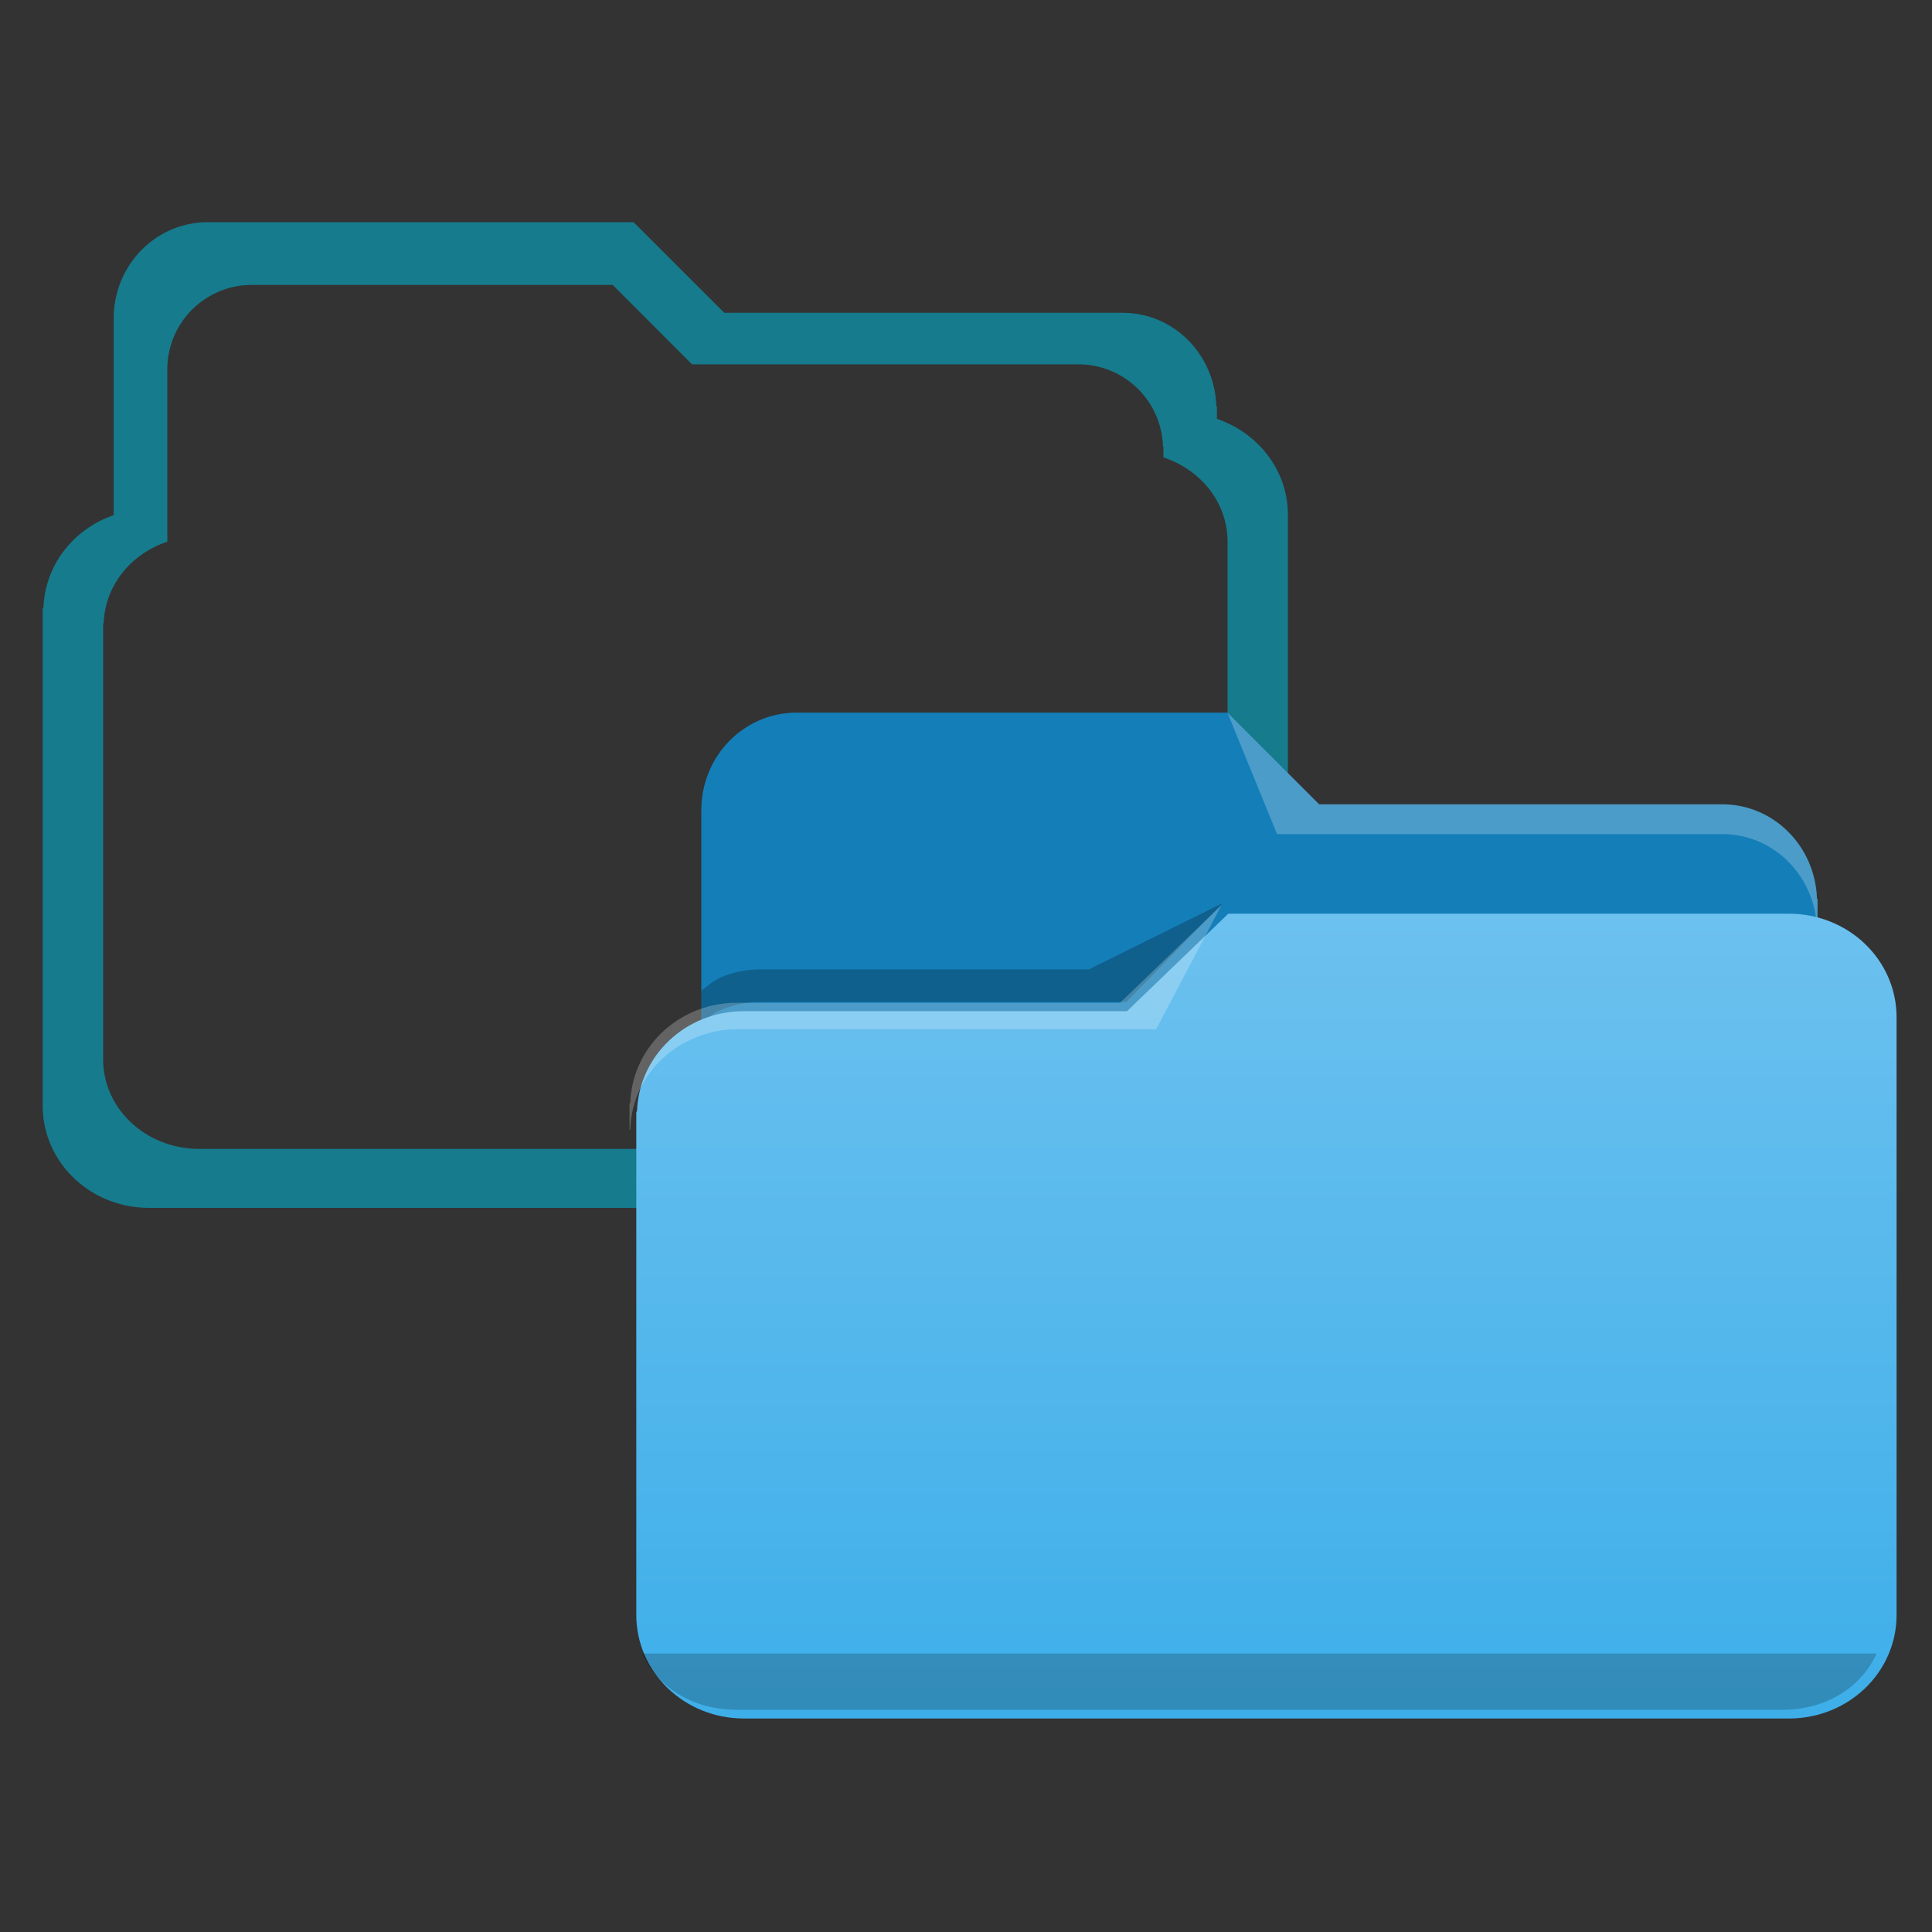 <svg xmlns="http://www.w3.org/2000/svg" xmlns:xlink="http://www.w3.org/1999/xlink" width="32" height="32"><rect width="100%" height="100%" fill="#333333" stroke="none"/><defs><linearGradient id="a"><stop stop-color="#3daee9"/><stop offset="1" stop-color="#6cc1ef"/></linearGradient><linearGradient id="b"><stop stop-color="#21bbd7"/><stop offset="1" stop-color="#3dc8e1"/></linearGradient><linearGradient xlink:href="#a" id="c" gradientUnits="userSpaceOnUse" gradientTransform="matrix(.511 0 0 .48 424.235 516.492)" x1="65.965" y1="58.048" x2="65.965" y2="16.036"/></defs><path d="M3.443 3.68c-.865 0-1.56.712-1.56 1.597v3.256c-.665.228-1.141.827-1.164 1.543H.707v8.235c0 .939.785 1.695 1.762 1.695h17.1c.976 0 1.763-.756 1.763-1.695V8.53c0-.74-.492-1.359-1.176-1.592v-.207h-.01c-.026-.86-.704-1.55-1.552-1.55h-6.598L10.494 3.68h-7.05zm.735 1.039h5.97l1.315 1.316H17.859a1.4 1.4 0 0 1 1.403 1.36h.008v.181c.617.204 1.062.746 1.062 1.395v8.572c0 .824-.71 1.486-1.592 1.486H3.3c-.882 0-1.592-.663-1.592-1.486v-7.219h.01c.02-.628.452-1.152 1.053-1.351V6.119a1.4 1.4 0 0 1 1.408-1.4z" fill="#167b8d" fill-rule="evenodd"/><g fill-rule="evenodd" stroke-linejoin="round"><path d="M20.33 11.803h-7.134c-.876 0-1.58.721-1.58 1.617v9.315c0 .895.704 1.616 1.58 1.616h15.328c.876 0 1.58-.72 1.58-1.616V14.89h-.01c-.026-.87-.712-1.568-1.57-1.568h-6.675z" fill="#147eb8"/><path d="M20.256 14.957l-1.022.505-1.199.594h-5.444c-.232 0-.451.047-.651.132-.122.052-.219.142-.324.22v.54c.105-.078.202-.168.324-.22.2-.085.42-.132.651-.132h6.062z" fill-opacity=".235"/><path d="M20.33 11.803l.34.833.482 1.18h7.372a1.539 1.539 0 0 1 1.097.457 1.65 1.65 0 0 1 .474 1.11h.01v-.493h-.01c-.027-.87-.713-1.568-1.571-1.568h-6.675z" fill="#fff" fill-opacity=".235"/><path d="M439.634 524.279l-2.488 2.395h-9.413c-1.438 0-2.587 1.097-2.63 2.47h-.017v12.365c0 1.41 1.18 2.547 2.647 2.547h25.678c1.466 0 2.646-1.136 2.646-2.547v-14.683c0-1.41-1.18-2.547-2.646-2.547z" transform="matrix(.674 0 0 .674 -275.969 -338.23)" fill="url(#c)"/><path d="M20.228 14.996l-1.676 1.613h-6.341c-.97 0-1.743.74-1.772 1.664h-.012v.442h.012a1.67 1.67 0 0 1 .533-1.18 1.817 1.817 0 0 1 1.238-.486h6.939l.61-1.16.222-.422.004-.005z" fill="#fff" fill-opacity=".235"/><path d="M31.083 27.389H10.637c.237.517.786.931 1.574.931h17.3c.788 0 1.335-.414 1.572-.931z" opacity=".2"/></g></svg>